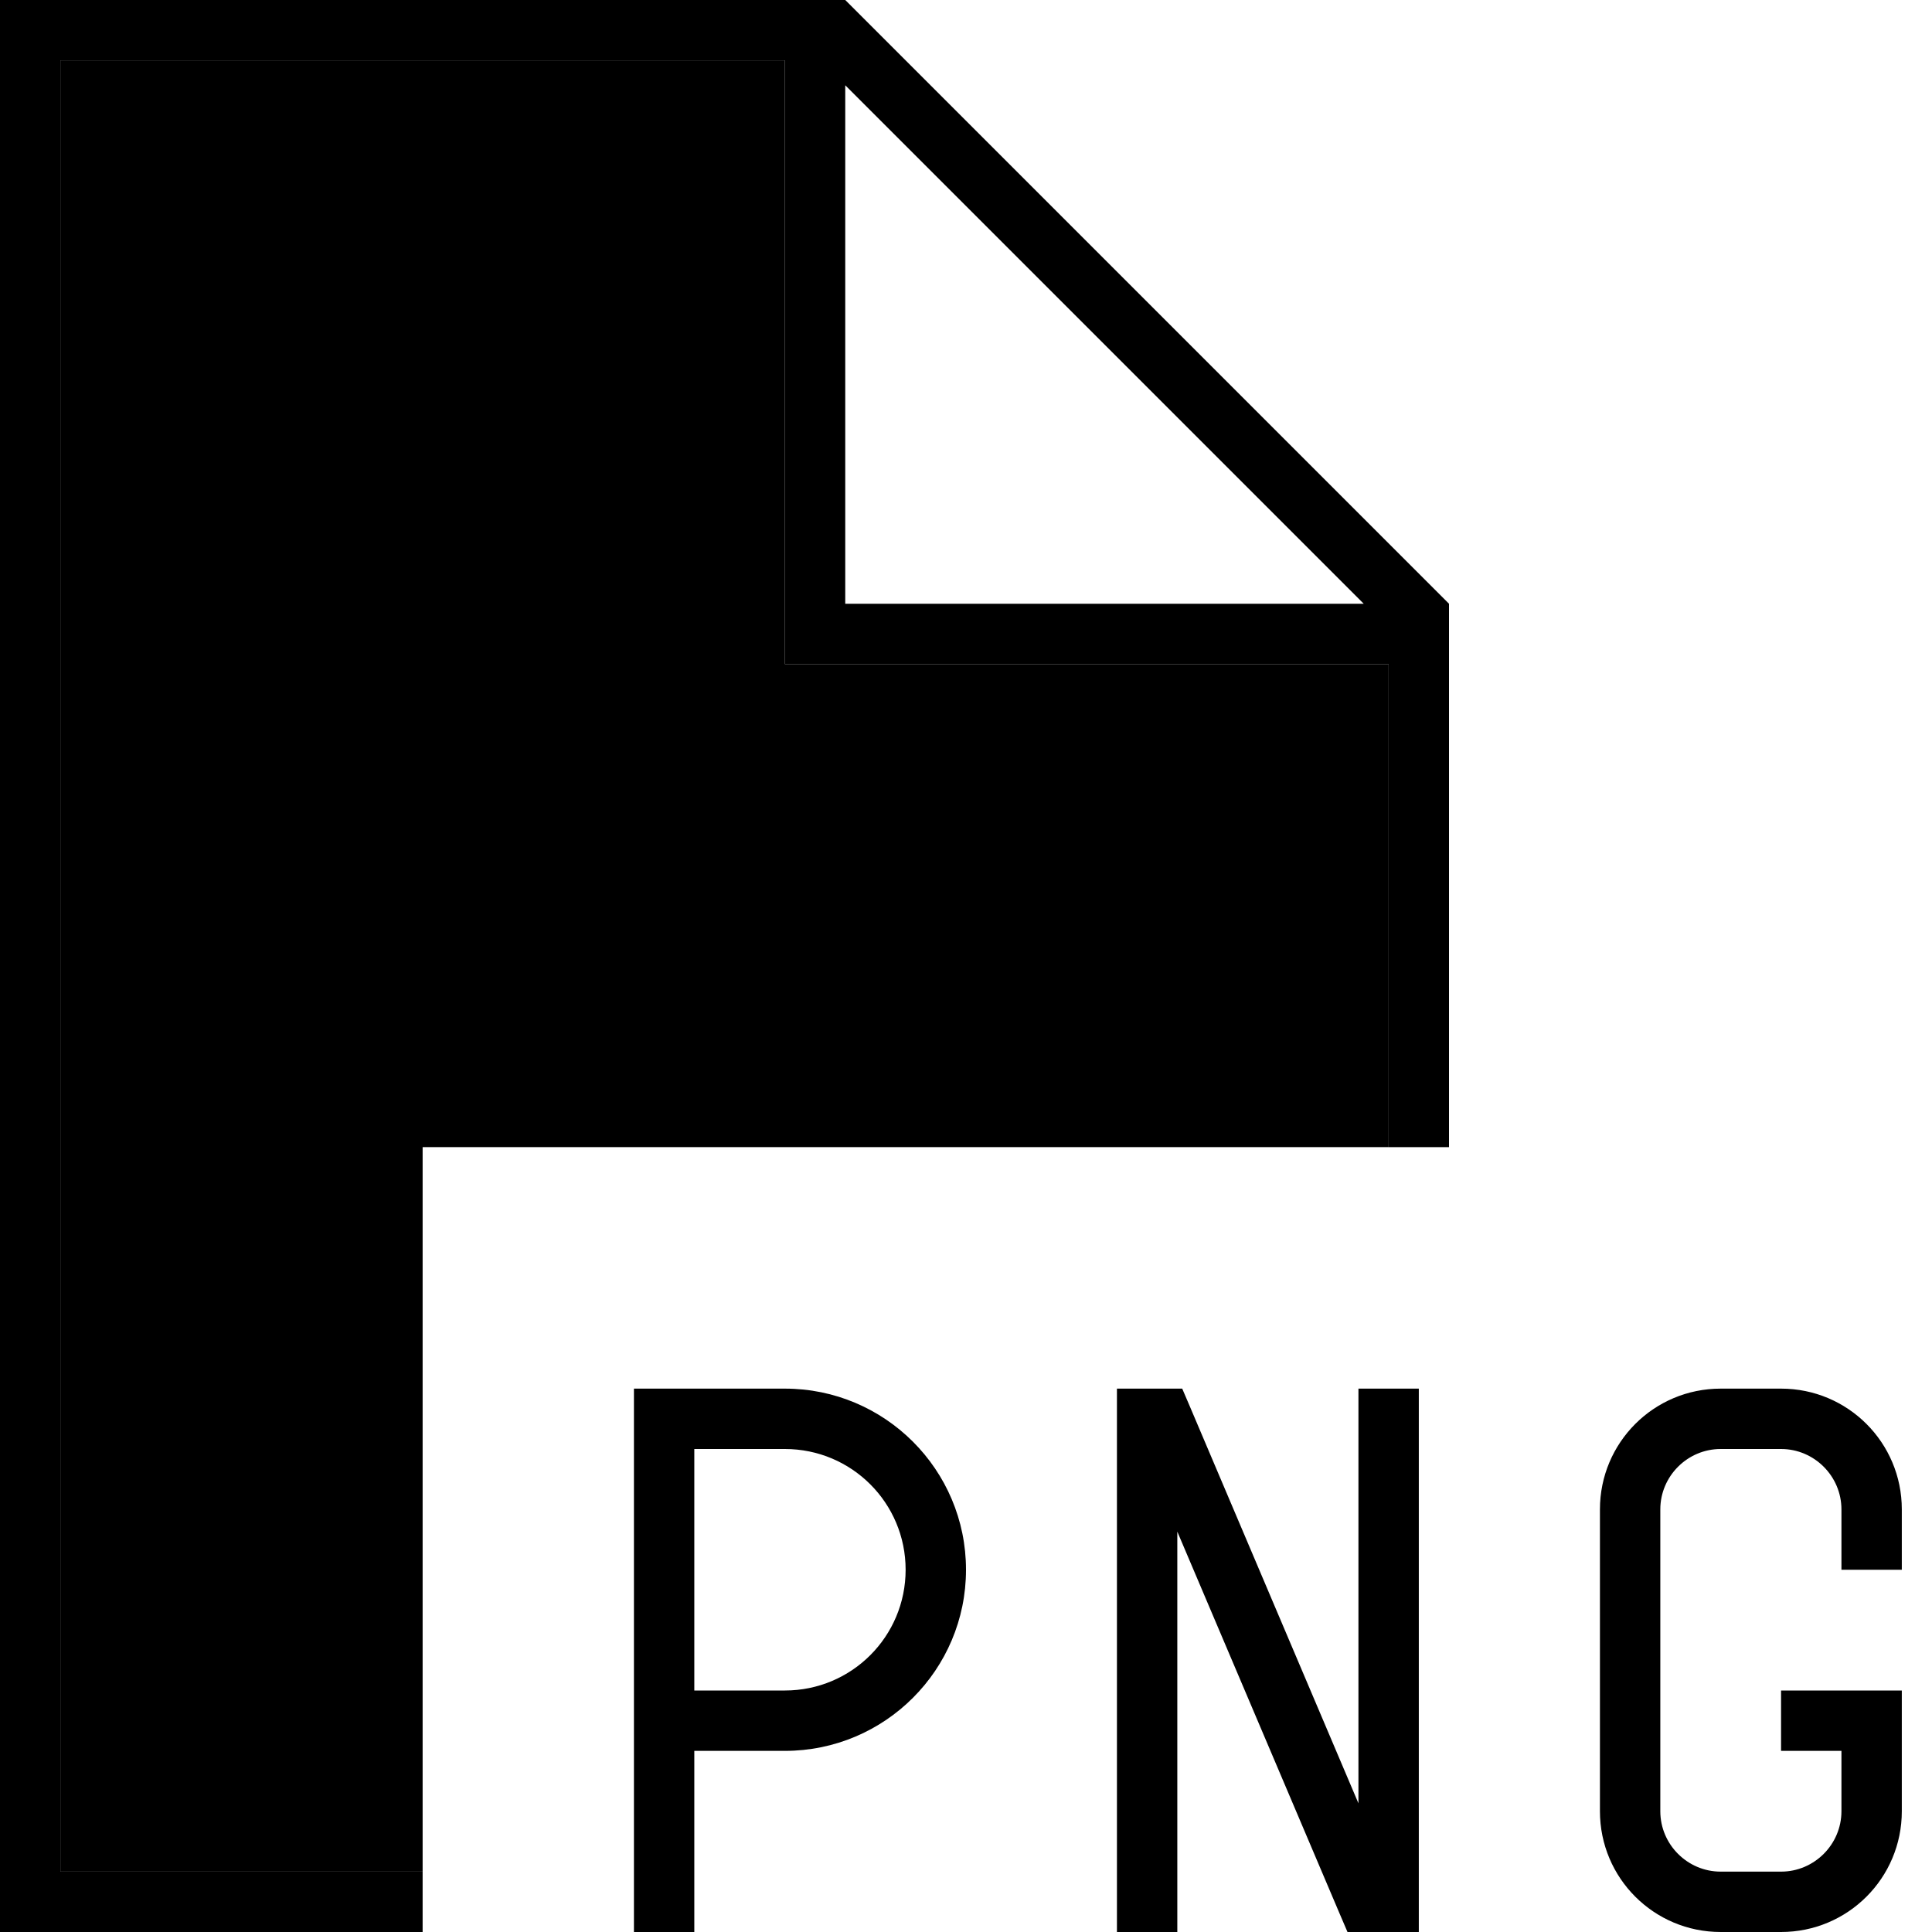 <svg xmlns="http://www.w3.org/2000/svg" width="24" height="24" viewBox="0 0 512 512">
    <path class="pr-icon-duotone-secondary" d="M16 16l192 0 0 152 0 8 8 0 152 0 0 128-256 0 0 192-96 0L16 16z"/>
    <path class="pr-icon-duotone-primary" d="M16 496l96 0 0 16-96 0L0 512l0-16L0 16 0 0 16 0 224 0 384 160l0 144-16 0 0-128-152 0-8 0 0-8 0-152L16 16l0 480zM361.4 160L224 22.6 224 160l137.4 0zM176 368l32 0c26.5 0 48 21.5 48 48s-21.5 48-48 48l-24 0 0 40 0 8-16 0 0-8 0-48 0-80 0-8 8 0zm32 80c17.7 0 32-14.3 32-32s-14.3-32-32-32l-24 0 0 64 24 0zm96-80l4 0 5.3 0 2.1 4.9 44.6 105L360 376l0-8 16 0 0 8 0 128 0 8-8 0-5.6 0-5.3 0-2.1-4.9L312 405.9l0 98.1 0 8-16 0 0-8 0-128 0-8 8 0zm120 32c0-17.7 14.3-32 32-32l16 0c17.7 0 32 14.3 32 32l0 16-16 0 0-16c0-8.8-7.2-16-16-16l-16 0c-8.8 0-16 7.2-16 16l0 80c0 8.8 7.2 16 16 16l16 0c8.8 0 16-7.2 16-16l0-16-8 0-8 0 0-16 8 0 16 0 8 0 0 8 0 24c0 17.7-14.3 32-32 32l-16 0c-17.7 0-32-14.3-32-32l0-80z"/>
</svg>